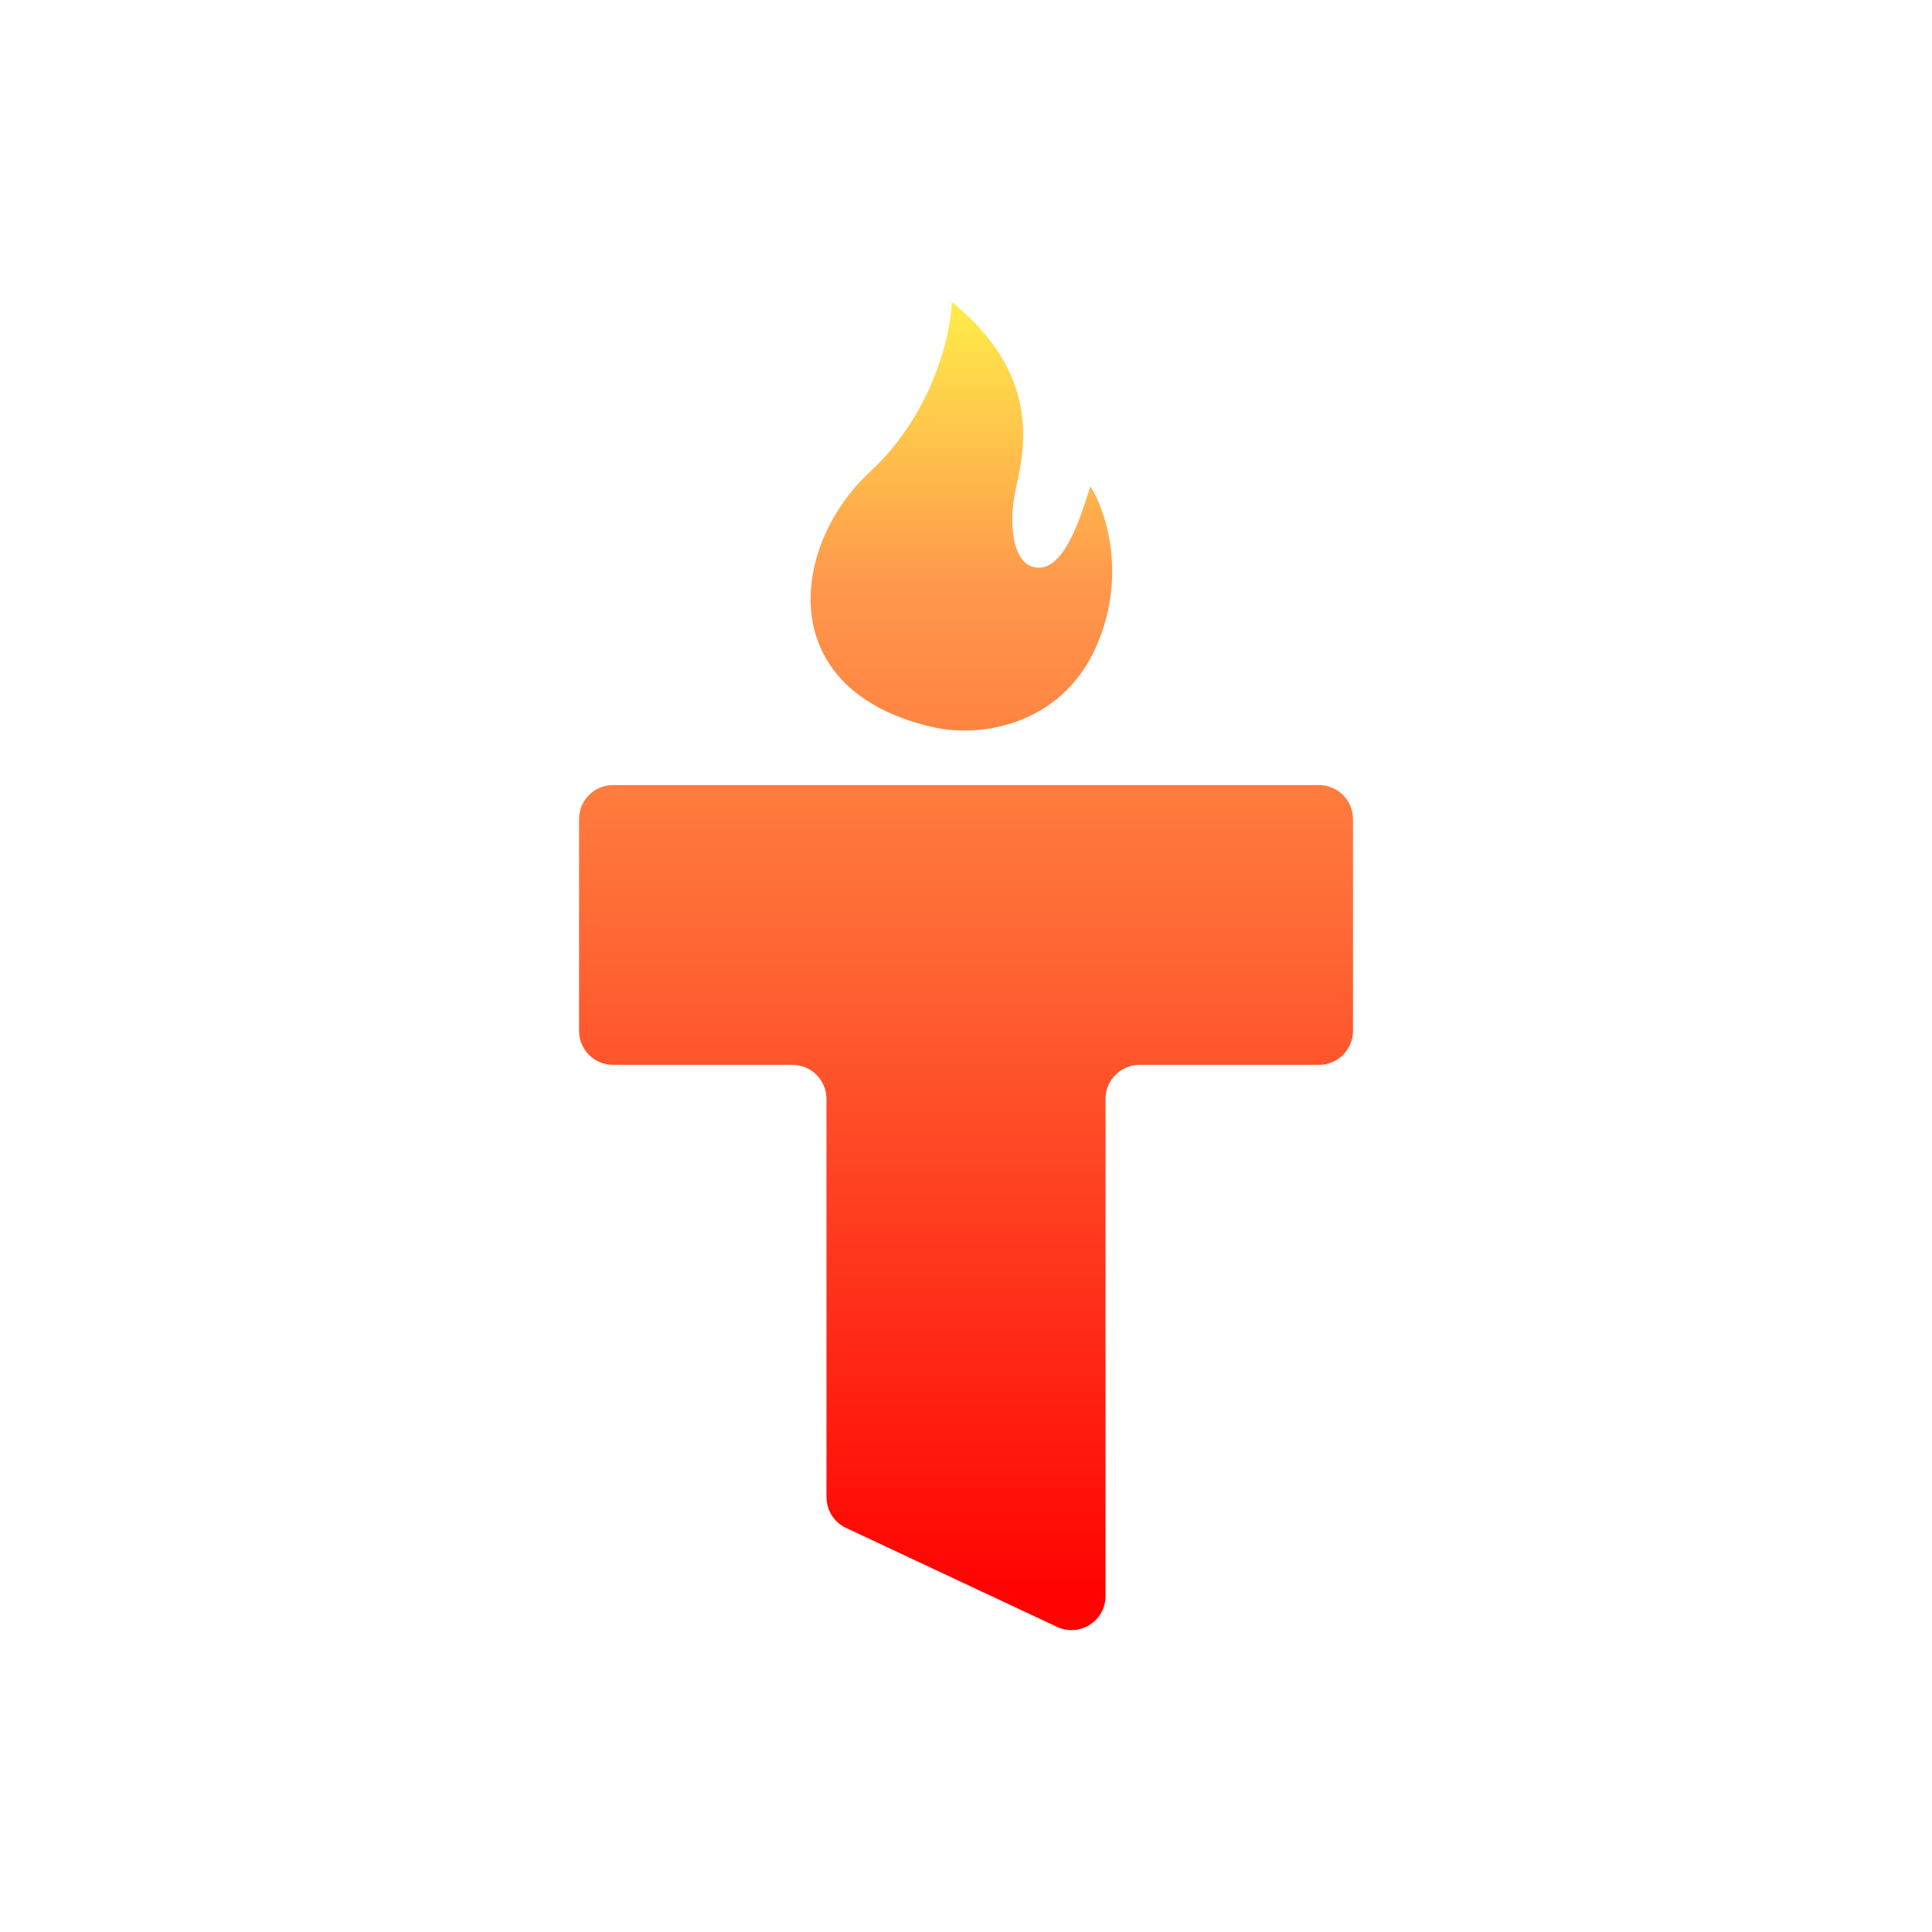 <svg width="32" height="32" viewBox="0 0 32 32" fill="none" xmlns="http://www.w3.org/2000/svg">
<path fill-rule="evenodd" clip-rule="evenodd" d="M14.41 7.814C15.453 6.848 15.749 5.535 15.766 5C17.229 6.194 16.976 7.387 16.838 8.035C16.822 8.115 16.806 8.186 16.796 8.249C16.723 8.703 16.772 9.324 17.136 9.396C17.594 9.487 17.865 8.657 18.018 8.186C18.034 8.139 18.048 8.094 18.061 8.055C18.318 8.462 18.69 9.575 18.127 10.773C17.563 11.971 16.294 12.238 15.44 12.041C12.78 11.425 13.105 9.021 14.41 7.814ZM13.689 24.796C13.689 25.015 13.815 25.214 14.013 25.307L17.508 26.946C17.882 27.121 18.311 26.849 18.311 26.436V18.201C18.311 17.89 18.564 17.637 18.875 17.637H21.846C22.157 17.637 22.41 17.385 22.41 17.073V13.566C22.41 13.255 22.157 13.003 21.846 13.003H10.154C9.843 13.003 9.591 13.255 9.591 13.566V17.073C9.591 17.385 9.843 17.637 10.154 17.637H13.125C13.437 17.637 13.689 17.89 13.689 18.201L13.689 24.796Z" fill="url(#paint0_linear_2143_1334)"/>
<defs>
<linearGradient id="paint0_linear_2143_1334" x1="16" y1="5" x2="16" y2="26.417" gradientUnits="userSpaceOnUse">
<stop stop-color="#FFED4A"/>
<stop offset="0.22" stop-color="#FF974C"/>
<stop offset="0.485" stop-color="#FF6935"/>
<stop offset="1" stop-color="#FF0202"/>
</linearGradient>
</defs>
</svg>
